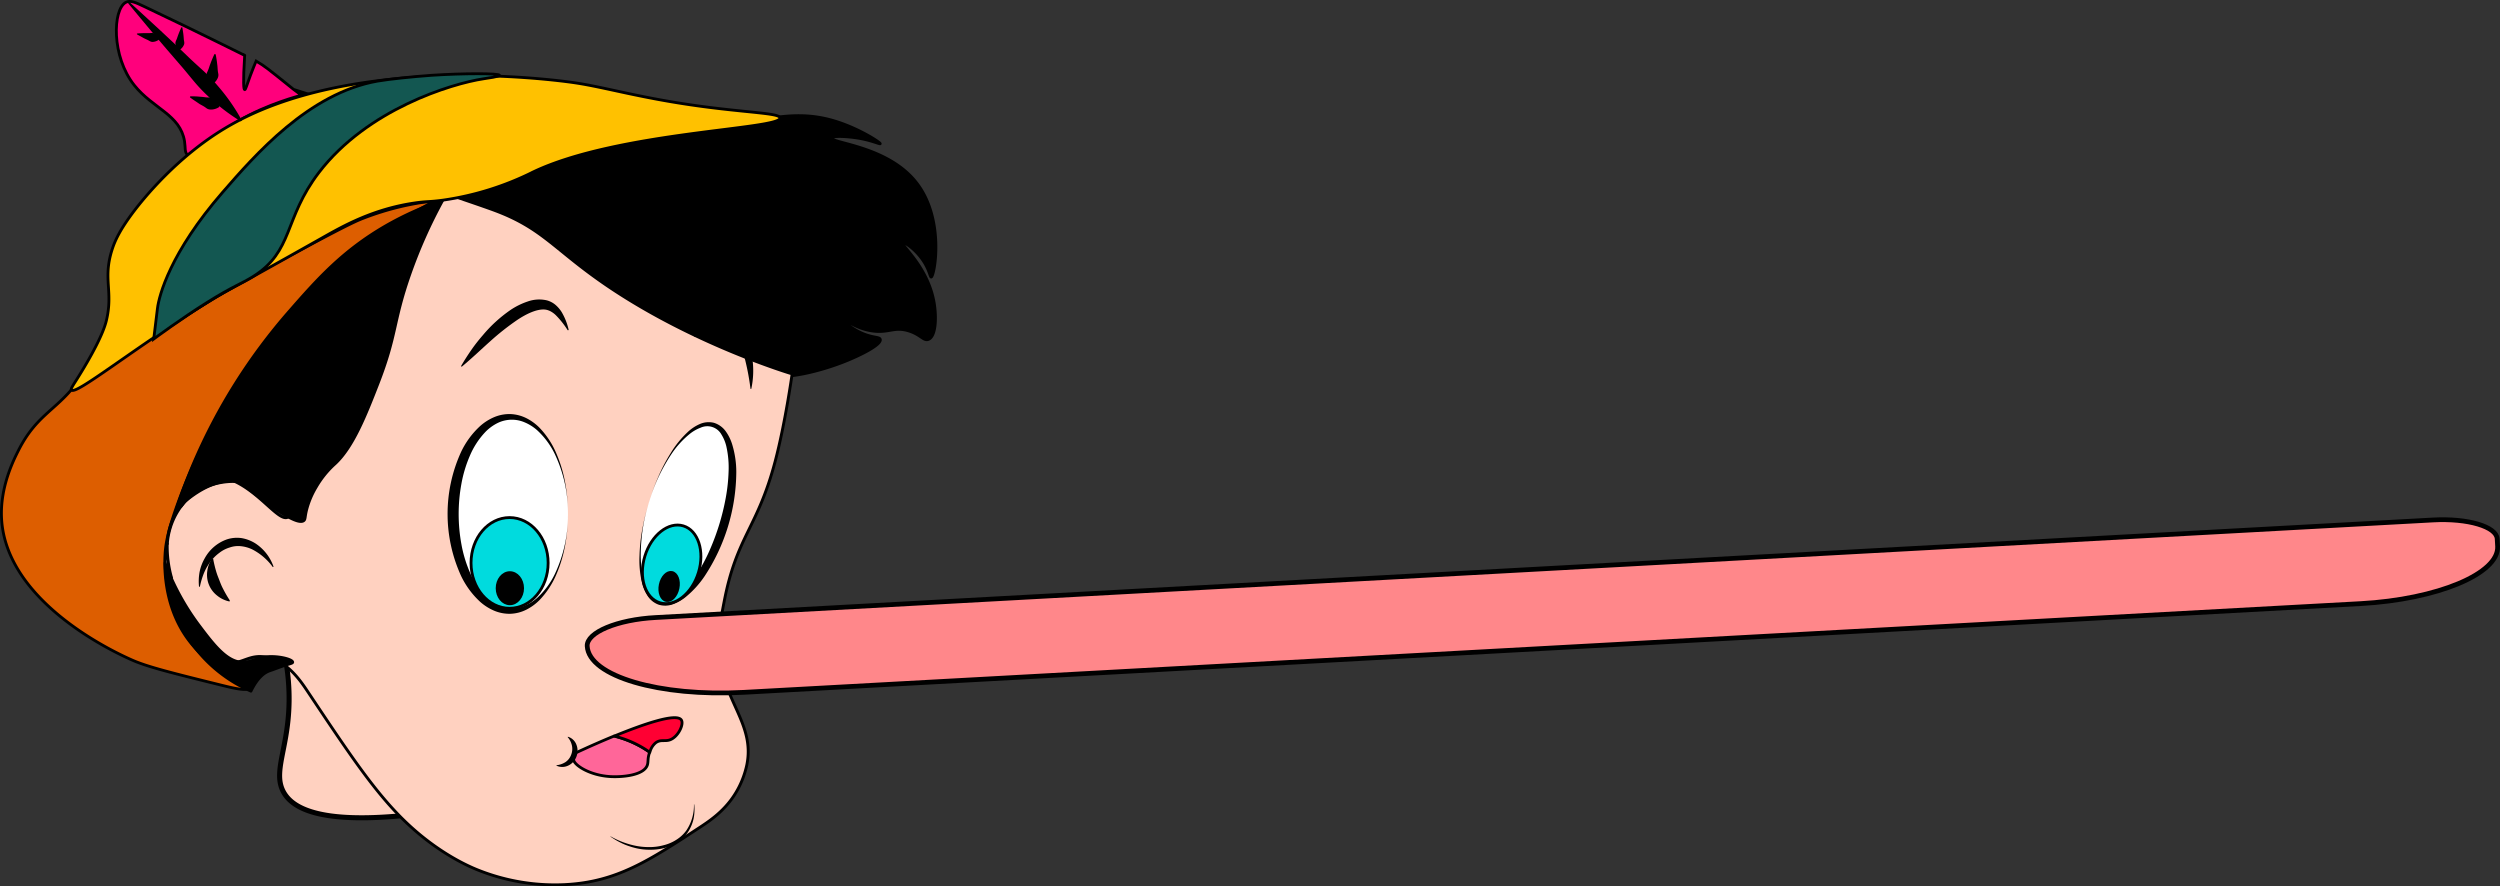 <svg id="timebar" xmlns="http://www.w3.org/2000/svg" viewBox="0 0 961.13 340.73"><rect x="0" y="0" width="961.13" height="340.73" fill="#333333" stroke="none"/><defs><style>.cls-1,.cls-10,.cls-11,.cls-12,.cls-13,.cls-14,.cls-15,.cls-16,.cls-3,.cls-4,.cls-5,.cls-6,.cls-8{stroke:#000;}.cls-1,.cls-2,.cls-5,.cls-6{stroke-linecap:round;stroke-linejoin:round;}.cls-1,.cls-11,.cls-12,.cls-13,.cls-14,.cls-2,.cls-5,.cls-6,.cls-8{stroke-width:1.09px;}.cls-2{fill:none;stroke:#fff;}.cls-3,.cls-4,.cls-9{fill:#ffd1c0;}.cls-10,.cls-11,.cls-12,.cls-13,.cls-14,.cls-15,.cls-16,.cls-3,.cls-4,.cls-8{stroke-miterlimit:10;}.cls-3{stroke-width:1.94px;}.cls-4{stroke-width:1.11px;}.cls-5{fill:#f69;}.cls-6{fill:#f03;}.cls-7{fill:#fff;}.cls-8{fill:#00dbde;}.cls-10{fill:#ff878a;stroke-width:1.83px;}.cls-11{fill:#ff007c;}.cls-12{fill:#dd5e00;}.cls-13{fill:#ffc100;}.cls-14{fill:#135751;}.cls-15{stroke-width:1.08px;}.cls-16{stroke-width:0.89px;}</style></defs><path class="cls-1" d="M265.28,122.88a569.57,569.57,0,0,1,71.91-21.8c22.3-5,14.5-1.29,47.95-7.62,14-2.66,24.26-5,37.05-1.09,9.33,2.84,17.62,8.28,17.43,8.71-.12.27-3.39-1.33-8.72-2.18-3.69-.58-9.54-1-9.8,0-.51,2,21.72,3,32.68,17.44,10.76,14.1,6.73,35.78,5.45,36-.47.06-.67-2.77-3.27-6.54-2.95-4.29-7.08-7-7.62-6.54-.89.82,9.59,9,12,22.88,1,5.75.7,13.05-2.18,14.17-1.87.73-3-1.86-7.62-3.27-5.64-1.73-7.65,1-14.17,0s-10.63-4.79-10.9-4.36,3,3.55,7.63,5.45c4,1.63,6.27,1.17,6.54,2.18.53,2-7.38,6.06-14.17,8.71-1.72.68-12.12,4.68-21.79,5.45-24.09,1.91-50.94-15.72-73-30.51-15.87-10.63-17.29-13.49-30.51-20.7C285.25,131.1,265.28,122.88,265.28,122.88Z" transform="translate(-101.22 -45.83)"/><path class="cls-2" d="M216.07,220.21" transform="translate(-101.22 -45.83)"/><path class="cls-3" d="M206.26,282.32a90.9,90.9,0,0,1,5.82,25.21c1.93,23.36-6.62,33.84-1.94,42.65,3.8,7.17,16.54,13.63,58.17,7.76" transform="translate(-101.22 -45.83)"/><path class="cls-4" d="M265.34,117.79s-8.71,17.07-14.15,30.28c-9.36,22.76-4.66,23.47-14.15,46-6.94,16.48-10.41,24.72-16.32,30.28a23.33,23.33,0,0,0-6.53,9c-2.38,6.17-.36,9.95-2.18,11.22-4,2.77-13.93-14.91-28.3-15.71-8.88-.49-17.66,5.55-21.77,12.34-12.62,20.82,11.95,59.72,28.3,59.46,4.58-.08,7.16-3.2,13.06-2.25,8.31,1.35,13.48,9.19,16.33,13.46,16.18,24.25,26.17,39.22,38.1,50.48,12.59,11.9,24.33,16.8,27.21,17.95a79.77,79.77,0,0,0,33.74,5.61c19.69-1.05,32.08-9.19,52.25-22.43,4.53-3,10.22-7.14,14.15-14.59a34.73,34.73,0,0,0,3.26-9c3.21-15.82-9.29-24.59-10.88-43.75-.45-5.41.42-10,2.17-19.07,4.86-25.25,12.81-28.14,19.6-53.85,3.88-14.7,6.53-33.65,6.53-33.65s-37.3-11.05-70.75-33.65c-20.67-14-24.87-22.2-43.54-29.17C285.1,124.38,265.35,117.79,265.34,117.79Z" transform="translate(-101.22 -45.83)"/><path class="cls-2" d="M349,334.62" transform="translate(-101.22 -45.83)"/><path class="cls-5" d="M351,335l-.08.21c-.81,2.31-.38,3.53-.85,4.82-1.41,3.91-9.64,4.61-14.16,4.36-8.16-.46-14.12-4.56-14.17-6.54,0-.21,0-2.18,0-2.18s6.63-3.15,14.58-6.46l1-.4s0,0,.05,0a40.67,40.67,0,0,1,9.45,3.62A40.16,40.16,0,0,1,351,335Z" transform="translate(-101.22 -45.83)"/><path class="cls-6" d="M358.81,330.26c-1.94.71-3.59-.25-5.45,1.09a6.77,6.77,0,0,0-2.18,3.27,3.61,3.61,0,0,0-.16.42,40.16,40.16,0,0,0-4.2-2.6,40.67,40.67,0,0,0-9.45-3.62c11-4.5,23.94-9.05,25.8-6.18C364.24,324.31,361.91,329.13,358.81,330.26Z" transform="translate(-101.22 -45.83)"/><path d="M319.66,329.1a5,5,0,0,1,3.15,3,6.33,6.33,0,0,1,0,4.69,6.16,6.16,0,0,1-3.27,3.43,5.27,5.27,0,0,1-4.33,0l-.05,0a.1.1,0,0,1,0-.14.1.1,0,0,1,.08-.06,8,8,0,0,0,3.39-1.21A5.77,5.77,0,0,0,320.8,336a6.08,6.08,0,0,0,.3-3.53,7.27,7.27,0,0,0-1.6-3.21.11.11,0,0,1,0-.15.15.15,0,0,1,.09,0Z" transform="translate(-101.22 -45.83)"/><path d="M319.35,172.59A33.72,33.72,0,0,0,315,167.1a8.93,8.93,0,0,0-2.32-1.69,7.83,7.83,0,0,0-1.12-.42,5.71,5.71,0,0,0-1.11-.17c-3-.14-6.84,1.66-10.35,4a98.19,98.19,0,0,0-10.46,8.26c-3.44,3.07-6.84,6.35-10.72,9.58l-.06.05a.23.23,0,0,1-.32,0,.21.21,0,0,1,0-.26c1.21-2.07,2.51-4.1,3.88-6.08s2.87-3.87,4.45-5.69a53.21,53.21,0,0,1,10.69-9.73,27.6,27.6,0,0,1,6.54-3.21,13.17,13.17,0,0,1,7.31-.45,8.56,8.56,0,0,1,3.31,1.7,12.17,12.17,0,0,1,2.42,2.8,23.63,23.63,0,0,1,2.68,6.74.22.22,0,0,1-.16.27.21.21,0,0,1-.24-.09Z" transform="translate(-101.22 -45.83)"/><path d="M368.18,175.18a16.9,16.9,0,0,1,2-5.59,12.52,12.52,0,0,1,2-2.55,7.18,7.18,0,0,1,7.58-1.6,10.58,10.58,0,0,1,3.23,1.93,18.14,18.14,0,0,1,2.3,2.45,26.45,26.45,0,0,1,1.7,2.66,31.65,31.65,0,0,1,3.48,11.25,33.08,33.08,0,0,1-.39,11.48v0a.17.17,0,0,1-.34,0,94,94,0,0,0-2-10.82,44.27,44.27,0,0,0-3.86-10.23,17.67,17.67,0,0,0-3.19-4.36,5.76,5.76,0,0,0-4.7-1.87,7.75,7.75,0,0,0-4.34,2.89,26.49,26.49,0,0,0-3.11,4.5.18.18,0,0,1-.24.06.16.16,0,0,1-.08-.17Z" transform="translate(-101.22 -45.83)"/><ellipse class="cls-7" cx="196.29" cy="197.62" rx="22.06" ry="37.32"/><path d="M319.58,243.44a62.32,62.32,0,0,1-1.05,11.8,51,51,0,0,1-3.4,11.37,32.41,32.41,0,0,1-6.57,10,19.41,19.41,0,0,1-5,3.62,14.81,14.81,0,0,1-6.09,1.57,15.13,15.13,0,0,1-6.26-1.18,19.79,19.79,0,0,1-5.36-3.39,32.51,32.51,0,0,1-7.37-10,57.31,57.31,0,0,1,0-47.64,32.27,32.27,0,0,1,7.37-10,19.79,19.79,0,0,1,5.36-3.39,15.17,15.17,0,0,1,6.27-1.18,15,15,0,0,1,6.09,1.57,19.33,19.33,0,0,1,5,3.63,32.2,32.2,0,0,1,6.56,10,51.12,51.12,0,0,1,3.4,11.37A62.32,62.32,0,0,1,319.58,243.44Zm0,0a52.82,52.82,0,0,0-5-22.92,30.29,30.29,0,0,0-6.9-9.33,17.47,17.47,0,0,0-4.79-3,12.44,12.44,0,0,0-10.6.39,17.33,17.33,0,0,0-4.39,3.24,30.57,30.57,0,0,0-6.09,9.35,48.79,48.79,0,0,0-3.24,10.89,64.41,64.41,0,0,0,0,22.78,48.63,48.63,0,0,0,3.24,10.89,30.49,30.49,0,0,0,6.09,9.36,17.38,17.38,0,0,0,4.4,3.24,12.75,12.75,0,0,0,5.21,1.39,13.07,13.07,0,0,0,5.39-1,17.37,17.37,0,0,0,4.8-3,30.22,30.22,0,0,0,6.89-9.33A52.9,52.9,0,0,0,319.58,243.44Z" transform="translate(-101.22 -45.83)"/><ellipse class="cls-7" cx="365.06" cy="243.38" rx="35.68" ry="15.05" transform="translate(-75.28 475.95) rotate(-73.07)"/><path d="M350.67,239a69.08,69.08,0,0,0-3.12,20.41,35,35,0,0,0,1.5,10.12,15.42,15.42,0,0,0,2.18,4.46,7,7,0,0,0,3.69,2.71,6.85,6.85,0,0,0,4.46-.49,15,15,0,0,0,4-2.68,36.57,36.57,0,0,0,6.25-7.76,64.71,64.71,0,0,0,4.68-9,90,90,0,0,0,5.9-19.4,67,67,0,0,0,1.11-10.06,36.94,36.94,0,0,0-.87-9.93,15.1,15.1,0,0,0-1.84-4.45,6.22,6.22,0,0,0-8-2.69,15.12,15.12,0,0,0-4.3,2.48,35,35,0,0,0-6.88,7.57A68.84,68.84,0,0,0,350.67,239Zm0,0a82.9,82.9,0,0,1,3.57-9.74,67.17,67.17,0,0,1,4.81-9.21,38,38,0,0,1,6.58-8.13,16.29,16.29,0,0,1,4.49-3,8.5,8.5,0,0,1,5.58-.54,8.78,8.78,0,0,1,4.6,3.37,17.19,17.19,0,0,1,2.43,5,36.35,36.35,0,0,1,1.56,10.61,73.59,73.59,0,0,1-12.19,40,36.87,36.87,0,0,1-7.2,7.94,17.33,17.33,0,0,1-4.78,2.77,8.66,8.66,0,0,1-5.69.23,8.5,8.5,0,0,1-4.34-3.55,16.33,16.33,0,0,1-2.07-4.95,37.43,37.43,0,0,1-.94-10.42,66.22,66.22,0,0,1,1.13-10.33A83.2,83.2,0,0,1,350.67,239Z" transform="translate(-101.22 -45.83)"/><ellipse class="cls-8" cx="195.91" cy="216.42" rx="14.82" ry="17.44"/><ellipse class="cls-8" cx="359.43" cy="262.75" rx="15.45" ry="10.77" transform="translate(-97.81 484.3) rotate(-73.07)"/><path class="cls-9" d="M368.07,355.07c0,2.88-.54,7.49-3.71,11.13-5.61,6.44-17.5,7.54-28.44,1.23" transform="translate(-101.22 -45.83)"/><path d="M368.12,355.07a18.26,18.26,0,0,1-.23,5.41,15.32,15.32,0,0,1-2.1,5.12,13.19,13.19,0,0,1-4,3.94,17.27,17.27,0,0,1-5.1,2.31,21.86,21.86,0,0,1-5.51.66,22.24,22.24,0,0,1-5.46-.6,26.19,26.19,0,0,1-2.62-.76,22.9,22.9,0,0,1-2.54-1,30,30,0,0,1-4.67-2.7l.06-.09a32.34,32.34,0,0,0,9.93,3.69,26,26,0,0,0,5.29.44,20.2,20.2,0,0,0,5.24-.73,16.06,16.06,0,0,0,4.85-2.09,13.69,13.69,0,0,0,3.84-3.59,17.22,17.22,0,0,0,2.91-10Z" transform="translate(-101.22 -45.83)"/><path class="cls-10" d="M1008.76,277.89,387.22,312c-32.5,1.79-59.62-6.21-60.25-17.76h0c-.29-5.26,11.56-10.22,26.34-11l683.32-37.51c13.29-.73,24.38,2.54,24.64,7.27l.16,2.87C1062,266.34,1038.3,276.27,1008.76,277.89Z" transform="translate(-101.22 -45.83)"/><path class="cls-11" d="M173.39,105.35c-1.28-.77-.82-2.72-1.23-5.22-1.65-10.2-12.13-12.55-19.27-21.47-8.91-11.12-8.37-29.2-3.3-31.93,1.69-.91,3.68,0,7.16,1.65C179.14,59,196.23,67.65,195.28,67.1c-.66,10.74-.39,13.16,0,13.21s.72-1.54,2.21-5.5c.87-2.33,1.65-4.23,2.2-5.51,1.7,1,3.2,2,4.48,3s2,1.53,3.23,2.52c4.92,4,9.57,7.66,9.58,7.66h0s-13.07,3.33-24,9.81C181.5,99.1,176.29,107.1,173.39,105.35Z" transform="translate(-101.22 -45.83)"/><path class="cls-12" d="M169.56,239.39c-4,11-4.68,15.9-4.89,19.6-.17,3.22-1.07,19.42,9.06,32.94,9.42,12.59,23.68,16.61,22.88,18.53-.49,1.19-6.74-.33-9.8-1.09-19.25-4.76-28.87-7.14-34.87-9.81-4.7-2.08-48.48-21.53-50.12-54.48-.6-12.06,4.62-22.37,6.53-26.15,6.72-13.24,14-15.15,21.8-25.06,13.3-8.17,24.23-14.78,31.6-19.62,7.14-4.69,16.48-10.62,27.61-17.15,9.48-5.55,16.36-9.25,30.14-16.62,16-8.55,19.16-9.9,21.79-10.9A108.66,108.66,0,0,1,268.53,123c-45.92,24.1-68.53,59.51-80.63,78.45A202.9,202.9,0,0,0,169.56,239.39Z" transform="translate(-101.22 -45.83)"/><path class="cls-1" d="M197.7,311.55a54.86,54.86,0,0,1-33-49.29,94.87,94.87,0,0,0,13.08,24c5.71,7.57,11,14.58,17.43,14.16,3.36-.21,5.31-2.33,10.9-2.17,3.85.1,7.64,1.24,7.63,2.17,0,.35-.74.53-2,.9-2.28.68-4.48,1.61-6.74,2.37C203,304.34,200.32,306.19,197.7,311.55Z" transform="translate(-101.22 -45.83)"/><path class="cls-1" d="M271.46,122.79a189.33,189.33,0,0,0-12.74,28.58c-6.49,18.56-4.83,23.06-12.32,42.24-4.53,11.59-9.41,24.09-16.35,30.51a36.65,36.65,0,0,0-7.29,9,32.72,32.72,0,0,0-3.6,8.47c-.77,3-.48,3.8-1.09,4.35-1.59,1.42-7.32-.7-24.66-14.94l.46,0-.53-.1c-4.63-.79-12.86-.22-24.31,10.65,1.4-4.29,3.53-10.35,6.54-17.44a220.22,220.22,0,0,1,37.05-58.84c10.68-12.21,20.4-23.11,37-32.69A121.11,121.11,0,0,1,271.46,122.79Z" transform="translate(-101.22 -45.83)"/><path class="cls-1" d="M172.12,238.76l-.72,1v0a7.63,7.63,0,0,1-.61.77l0,0c-.13.12-.23.18-.3.13l.19-.24C171.13,239.87,171.61,239.31,172.12,238.76Z" transform="translate(-101.22 -45.83)"/><path class="cls-1" d="M193.87,231l-.46,0-.07-.06Z" transform="translate(-101.22 -45.83)"/><path class="cls-1" d="M165.53,254.89A44.59,44.59,0,0,0,167.19,268,32.16,32.16,0,0,1,165.53,254.89Z" transform="translate(-101.22 -45.83)"/><path class="cls-1" d="M193.87,231l-.46,0c-3-.22-11.44-.38-18.59,5.39a23.52,23.52,0,0,0-3.42,3.42v0c-.22.25-.42.51-.61.77l0,0a27.43,27.43,0,0,0-5.23,14.3,24.5,24.5,0,0,1,4.93-14.17l.19-.24c.48-.61,1-1.17,1.47-1.72v0a24.08,24.08,0,0,1,21.21-7.83Z" transform="translate(-101.22 -45.83)"/><path class="cls-13" d="M131.21,190.94c5-8,9.63-16.56,10.89-21.8,2.74-11.36-1.41-15.9,2.18-27.24,1.08-3.4,3-7.76,8.72-15.25,3.54-4.61,16.32-20.52,34.87-31.6,48.62-29,126.29-18.55,134-17.44,13.05,1.89,27.47,6.58,54.48,9.81,15.86,1.9,24.65,2.11,24.75,3.77.27,4.42-62.09,5.17-94.79,20.7a113.2,113.2,0,0,1-34.87,10.9c-5.45.73-6,.36-10.9,1.09-15.86,2.34-27.25,8.78-34.87,13.07C181.64,161.77,187.27,158.05,181,162c-30.55,19.39-50.62,35.75-52.3,33.78C128.31,195.31,129.26,194.08,131.21,190.94Z" transform="translate(-101.22 -45.83)"/><path class="cls-14" d="M246.4,77c-26.46,4.62-47.21,28.51-59.59,42.75-20.11,23.14-24.46,39.71-25.06,44.68l-1.43,11.73h0s10.8-8,20.7-14.17c9.69-6.08,13.11-7.1,17.43-9.8,15.74-9.85,11.71-22.18,25.4-40.06,18.62-24.32,51-34.14,63.2-36,1.44-.22,6.23-.87,6.2-1.35-.05-.81-13.85-.8-26.15,0C259.54,75.33,251,76.22,246.4,77Z" transform="translate(-101.22 -45.83)"/><path d="M206.11,263.85a22.54,22.54,0,0,0-7.93-6.81,13.29,13.29,0,0,0-4.4-1.23,9.86,9.86,0,0,0-4.24.5,12.19,12.19,0,0,0-4,2.07,16.3,16.3,0,0,0-3.38,3.36,20,20,0,0,0-2.52,4.38,30.11,30.11,0,0,0-1.58,5.29l-.32,0a20,20,0,0,1,.21-5.67,17.45,17.45,0,0,1,2-5.32,15.62,15.62,0,0,1,8.58-7.25,12.55,12.55,0,0,1,5.71-.44,14.44,14.44,0,0,1,5.3,2.1,17.63,17.63,0,0,1,6.85,8.88Z" transform="translate(-101.22 -45.83)"/><path class="cls-9" d="M183,260.53a10.65,10.65,0,0,0,6.54,16.34" transform="translate(-101.22 -45.83)"/><path d="M183.17,260.65a46.4,46.4,0,0,0,1.22,5.08c.39,1.29.81,2.23,1.19,3.24s.76,2,1.37,3.17a45.54,45.54,0,0,0,2.62,4.52l-.09.42a11,11,0,0,1-4.75-2.25,10.12,10.12,0,0,1-3.81-9.52,11,11,0,0,1,1.89-4.9Z" transform="translate(-101.22 -45.83)"/><ellipse class="cls-15" cx="196.02" cy="226.14" rx="4.9" ry="5.99"/><ellipse class="cls-16" cx="357.36" cy="270.17" rx="5.58" ry="3.57" transform="matrix(0.2, -0.98, 0.98, 0.2, -78.99, 521.65)"/><path class="cls-9" d="M150.42,46.51Q172.21,69.4,194,92.28" transform="translate(-101.22 -45.83)"/><path d="M150.62,46.32c3.94,3.52,7.78,7.13,11.68,10.69l5.78,5.41,5.71,5.47c1.9,1.83,3.87,3.58,5.82,5.36A62.76,62.76,0,0,1,185.08,79a74.53,74.53,0,0,1,9.12,13.13l-.39.37a74.53,74.53,0,0,1-12.67-9.75A61.4,61.4,0,0,1,175.71,77c-1.69-2-3.34-4.09-5.08-6.07l-5.18-6-5.12-6c-3.37-4.06-6.79-8.08-10.11-12.19Z" transform="translate(-101.22 -45.83)"/><path class="cls-9" d="M171.12,56.32Q170.58,60.67,170,65" transform="translate(-101.22 -45.83)"/><path d="M171.28,56.34c.17.76.27,1.51.38,2.26s.17,1.5.22,2.24.38,1.52.05,2.22a4.32,4.32,0,0,1-1.73,2l-.33,0a4.31,4.31,0,0,1-1.19-2.36c-.15-.75.37-1.43.6-2.14s.48-1.41.76-2.11.57-1.41.92-2.1Z" transform="translate(-101.22 -45.83)"/><path class="cls-9" d="M183.91,66.67l-1.47,11.72" transform="translate(-101.22 -45.83)"/><path d="M184.12,66.7c.23,1,.36,2,.51,3l.18,1.51.11,1.5a13.12,13.12,0,0,0,.23,1.51,2.72,2.72,0,0,1-.16,1.47,5.06,5.06,0,0,1-.83,1.39,5.49,5.49,0,0,1-1.5,1.3l-.44-.06a5.35,5.35,0,0,1-1.13-1.63,5,5,0,0,1-.46-1.54,2.75,2.75,0,0,1,.2-1.47,13.25,13.25,0,0,0,.6-1.41l.48-1.43.54-1.42c.39-.94.77-1.88,1.24-2.82Z" transform="translate(-101.22 -45.83)"/><path class="cls-9" d="M174.3,83.07l11.21,3.71" transform="translate(-101.22 -45.83)"/><path d="M174.37,82.86c1,0,2.06,0,3.08.1l1.51.12,1.5.18c.49.06,1,0,1.53.07a2.72,2.72,0,0,1,1.41.44,5,5,0,0,1,1.19,1.08,5.37,5.37,0,0,1,1,1.72l-.14.42a5.54,5.54,0,0,1-1.82.8,5,5,0,0,1-1.6.15,2.74,2.74,0,0,1-1.4-.48,12.89,12.89,0,0,0-1.27-.86L178,85.85,176.76,85c-.85-.56-1.71-1.12-2.53-1.76Z" transform="translate(-101.22 -45.83)"/><path class="cls-9" d="M153.83,58.89l8.56,2" transform="translate(-101.22 -45.83)"/><path d="M153.87,58.73c.77-.09,1.52-.12,2.28-.15s1.51,0,2.25,0,1.56-.23,2.22.17a4,4,0,0,1,1,.72,3.91,3.91,0,0,1,.85,1.21l-.07.31a4,4,0,0,1-1.29.72,4,4,0,0,1-1.18.23c-.77.07-1.39-.51-2.07-.81s-1.36-.62-2-1-1.34-.71-2-1.12Z" transform="translate(-101.22 -45.83)"/></svg>